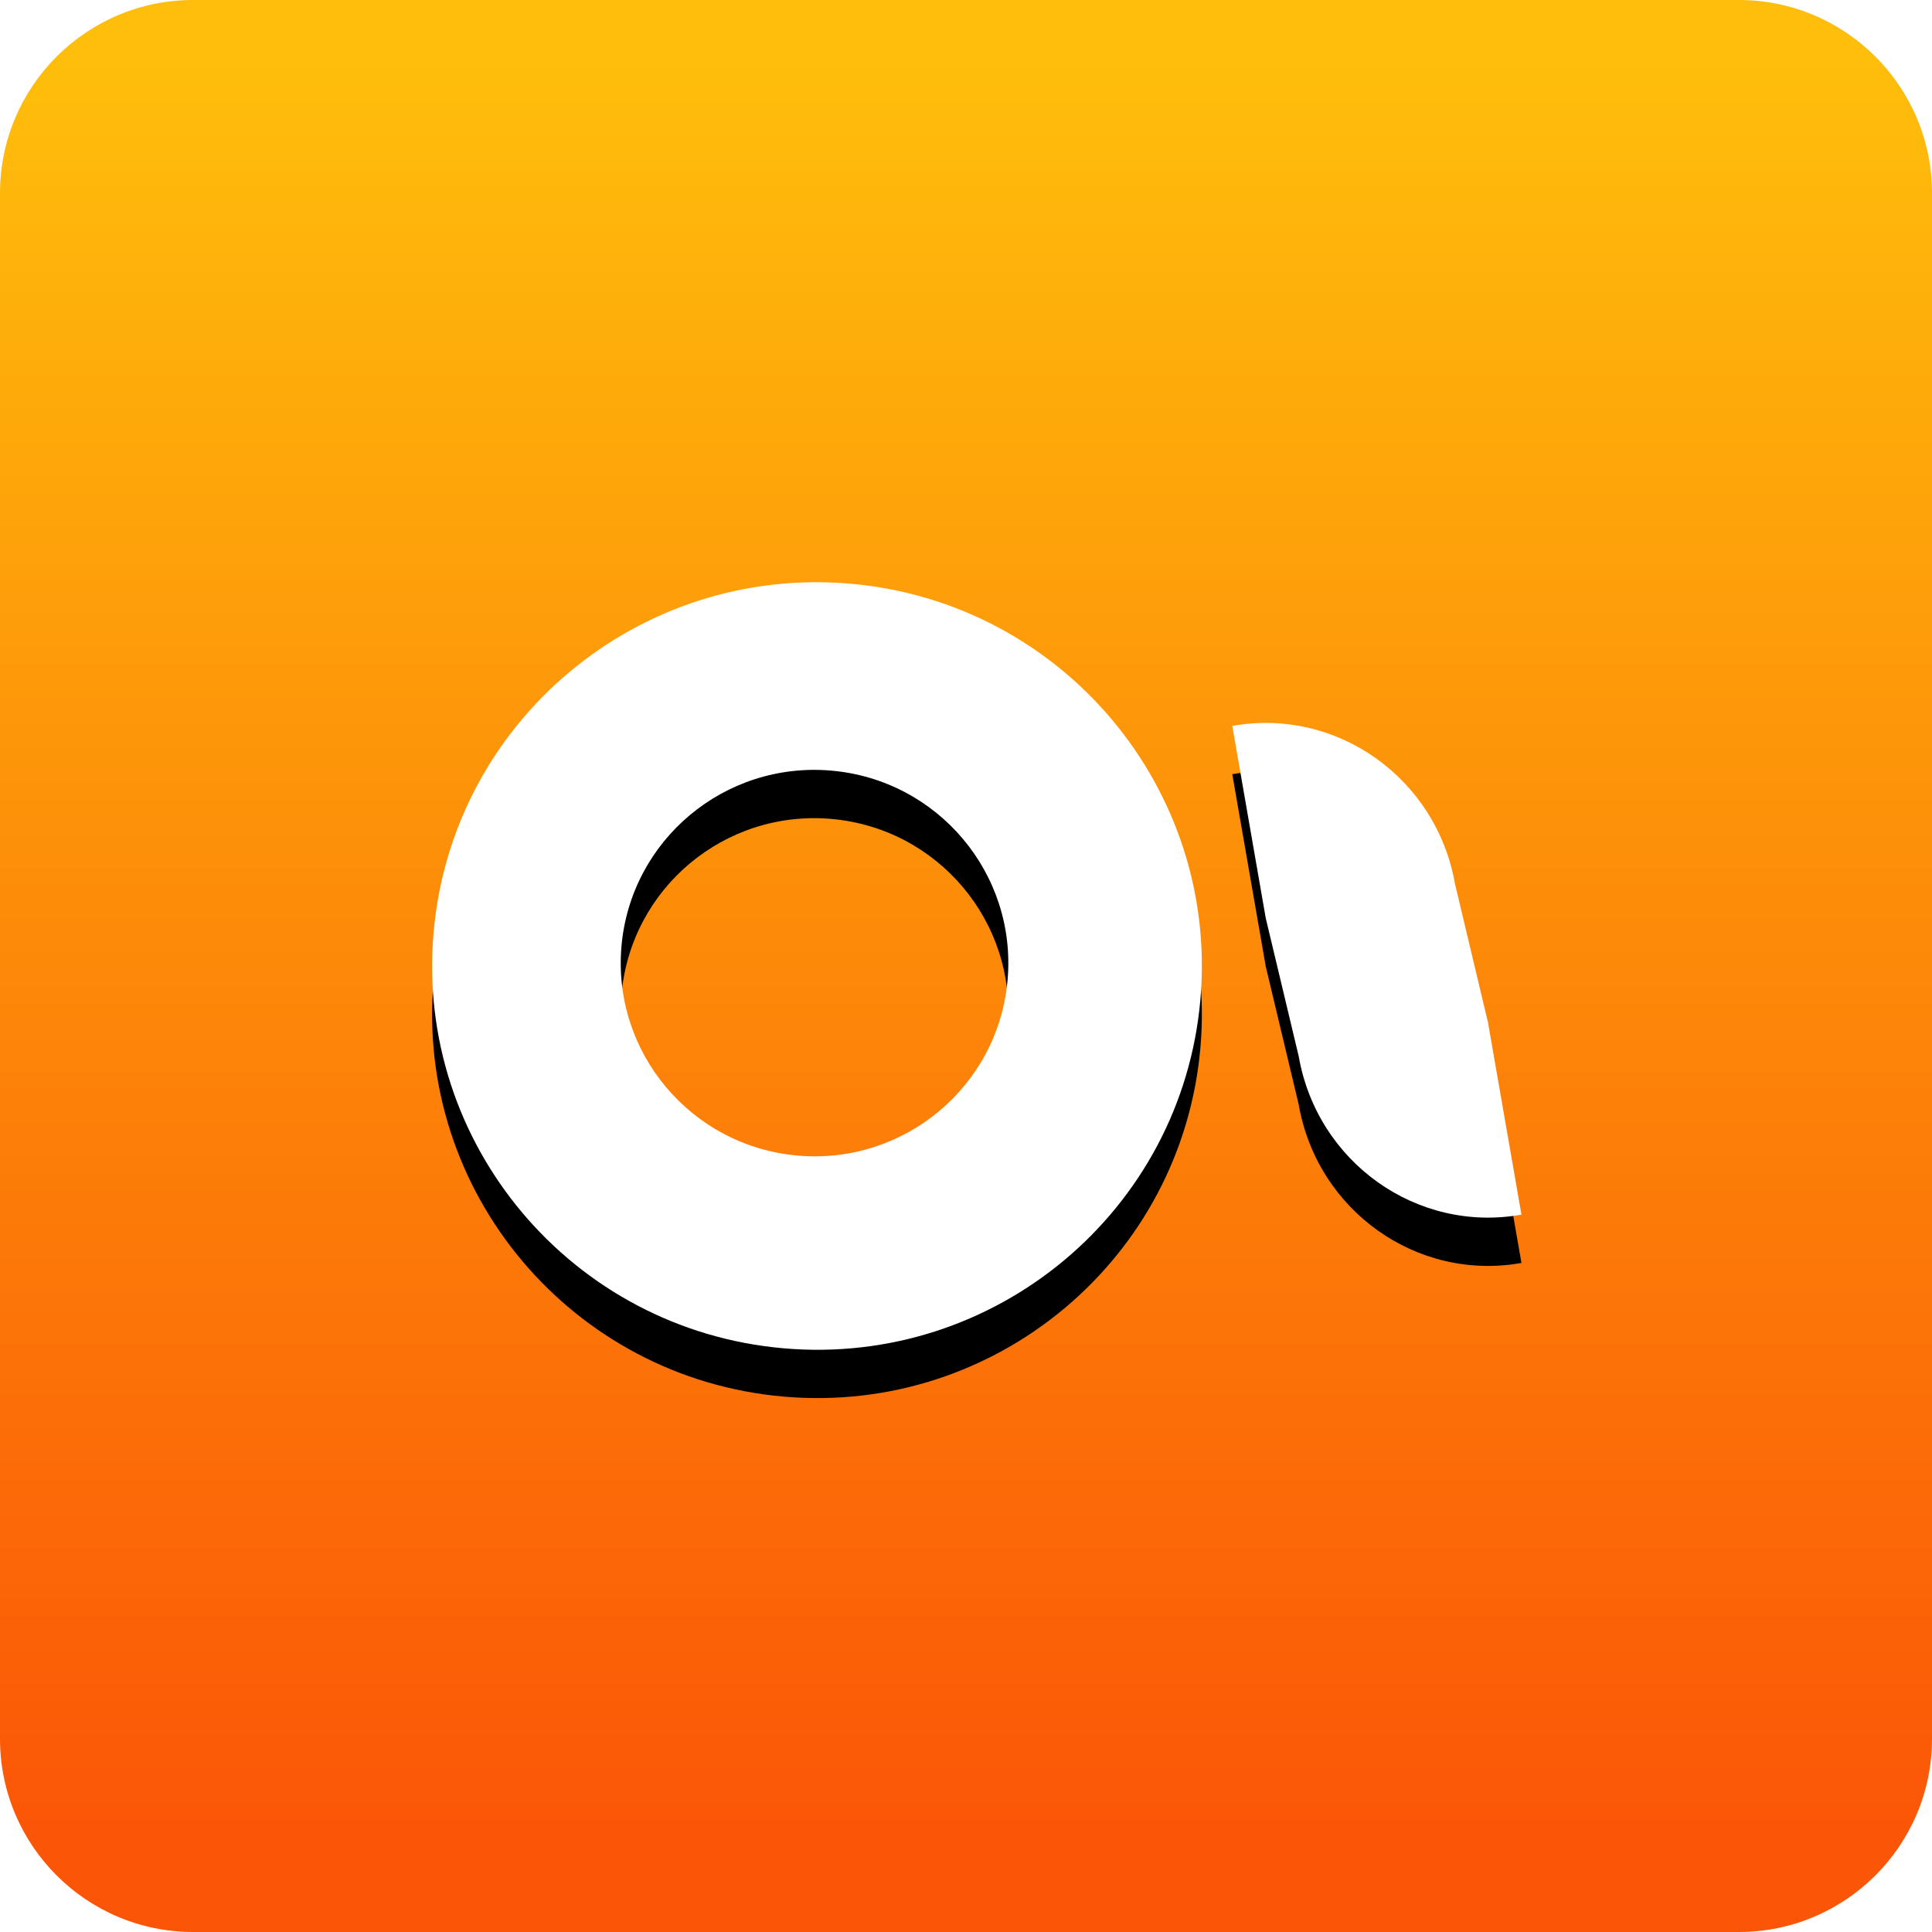 <?xml version="1.0" encoding="UTF-8"?>
<svg width="40px" height="40px" viewBox="0 0 40 40" version="1.1" xmlns="http://www.w3.org/2000/svg" xmlns:xlink="http://www.w3.org/1999/xlink">
    <!-- Generator: Sketch 52.6 (67491) - http://www.bohemiancoding.com/sketch -->
    <title>Group 16</title>
    <desc>Created with Sketch.</desc>
    <defs>
        <linearGradient x1="50%" y1="3.468%" x2="50%" y2="94.29%" id="linearGradient-1">
            <stop stop-color="#FFBE0B" offset="0%"></stop>
            <stop stop-color="#FB5607" offset="100%"></stop>
        </linearGradient>
        <path d="M4,0 L36,0 C38.209,-4.05812251e-16 40,1.791 40,4 L40,36 C40,38.209 38.209,40 36,40 L4,40 C1.791,40 2.705415e-16,38.209 0,36 L0,4 C-2.705415e-16,1.791 1.791,4.05812251e-16 4,0 Z" id="path-2"></path>
        <path d="M26.206,19.009 L25.513,15.029 C27.678,14.642 29.743,16.111 30.126,18.309 L30.807,21.168 L31.5,25.148 C29.336,25.534 27.271,24.066 26.888,21.867 L26.206,19.009 Z M24.853,20.694 C24.47,25.066 20.606,28.299 16.222,27.915 C11.838,27.532 8.594,23.677 8.977,19.306 C9.359,14.934 13.223,11.701 17.607,12.085 C21.991,12.468 25.235,16.323 24.853,20.694 Z M20.861,20.289 C21.053,18.088 19.42,16.148 17.213,15.955 C15.005,15.761 13.06,17.389 12.867,19.59 C12.675,21.791 14.308,23.732 16.515,23.925 C18.723,24.118 20.668,22.49 20.861,20.289 Z" id="path-4"></path>
        <filter x="-15.8%" y="-15.3%" width="131.4%" height="143.1%" filterUnits="objectBoundingBox" id="filter-5">
            <feOffset dx="0" dy="1" in="SourceAlpha" result="shadowOffsetOuter1"></feOffset>
            <feGaussianBlur stdDeviation="1" in="shadowOffsetOuter1" result="shadowBlurOuter1"></feGaussianBlur>
            <feColorMatrix values="0 0 0 0 0   0 0 0 0 0   0 0 0 0 0  0 0 0 0.078 0" type="matrix" in="shadowBlurOuter1"></feColorMatrix>
        </filter>
    </defs>
    <g id="Design" stroke="none" stroke-width="1" fill="none" fill-rule="evenodd">
        <g id="Group-16">
            <rect id="Shadow" fill="#9C918E" fill-rule="nonzero" x="4" y="4.4" width="31.6" height="34.8" rx="6.4"></rect>
            <g id="Group-27">
                <g id="Screen-Shot-2018-06-01-at-17.54.17">
                    <mask id="mask-3" fill="white">
                        <use xlink:href="#path-2"></use>
                    </mask>
                    <use id="Mask" fill="url(#linearGradient-1)" xlink:href="#path-2"></use>
                    <g id="Combined-Shape" mask="url(#mask-3)">
                        <use fill="black" fill-opacity="1" filter="url(#filter-5)" xlink:href="#path-4"></use>
                        <use fill="#FFFFFF" fill-rule="evenodd" xlink:href="#path-4"></use>
                    </g>
                </g>
            </g>
        </g>
    </g>
</svg>